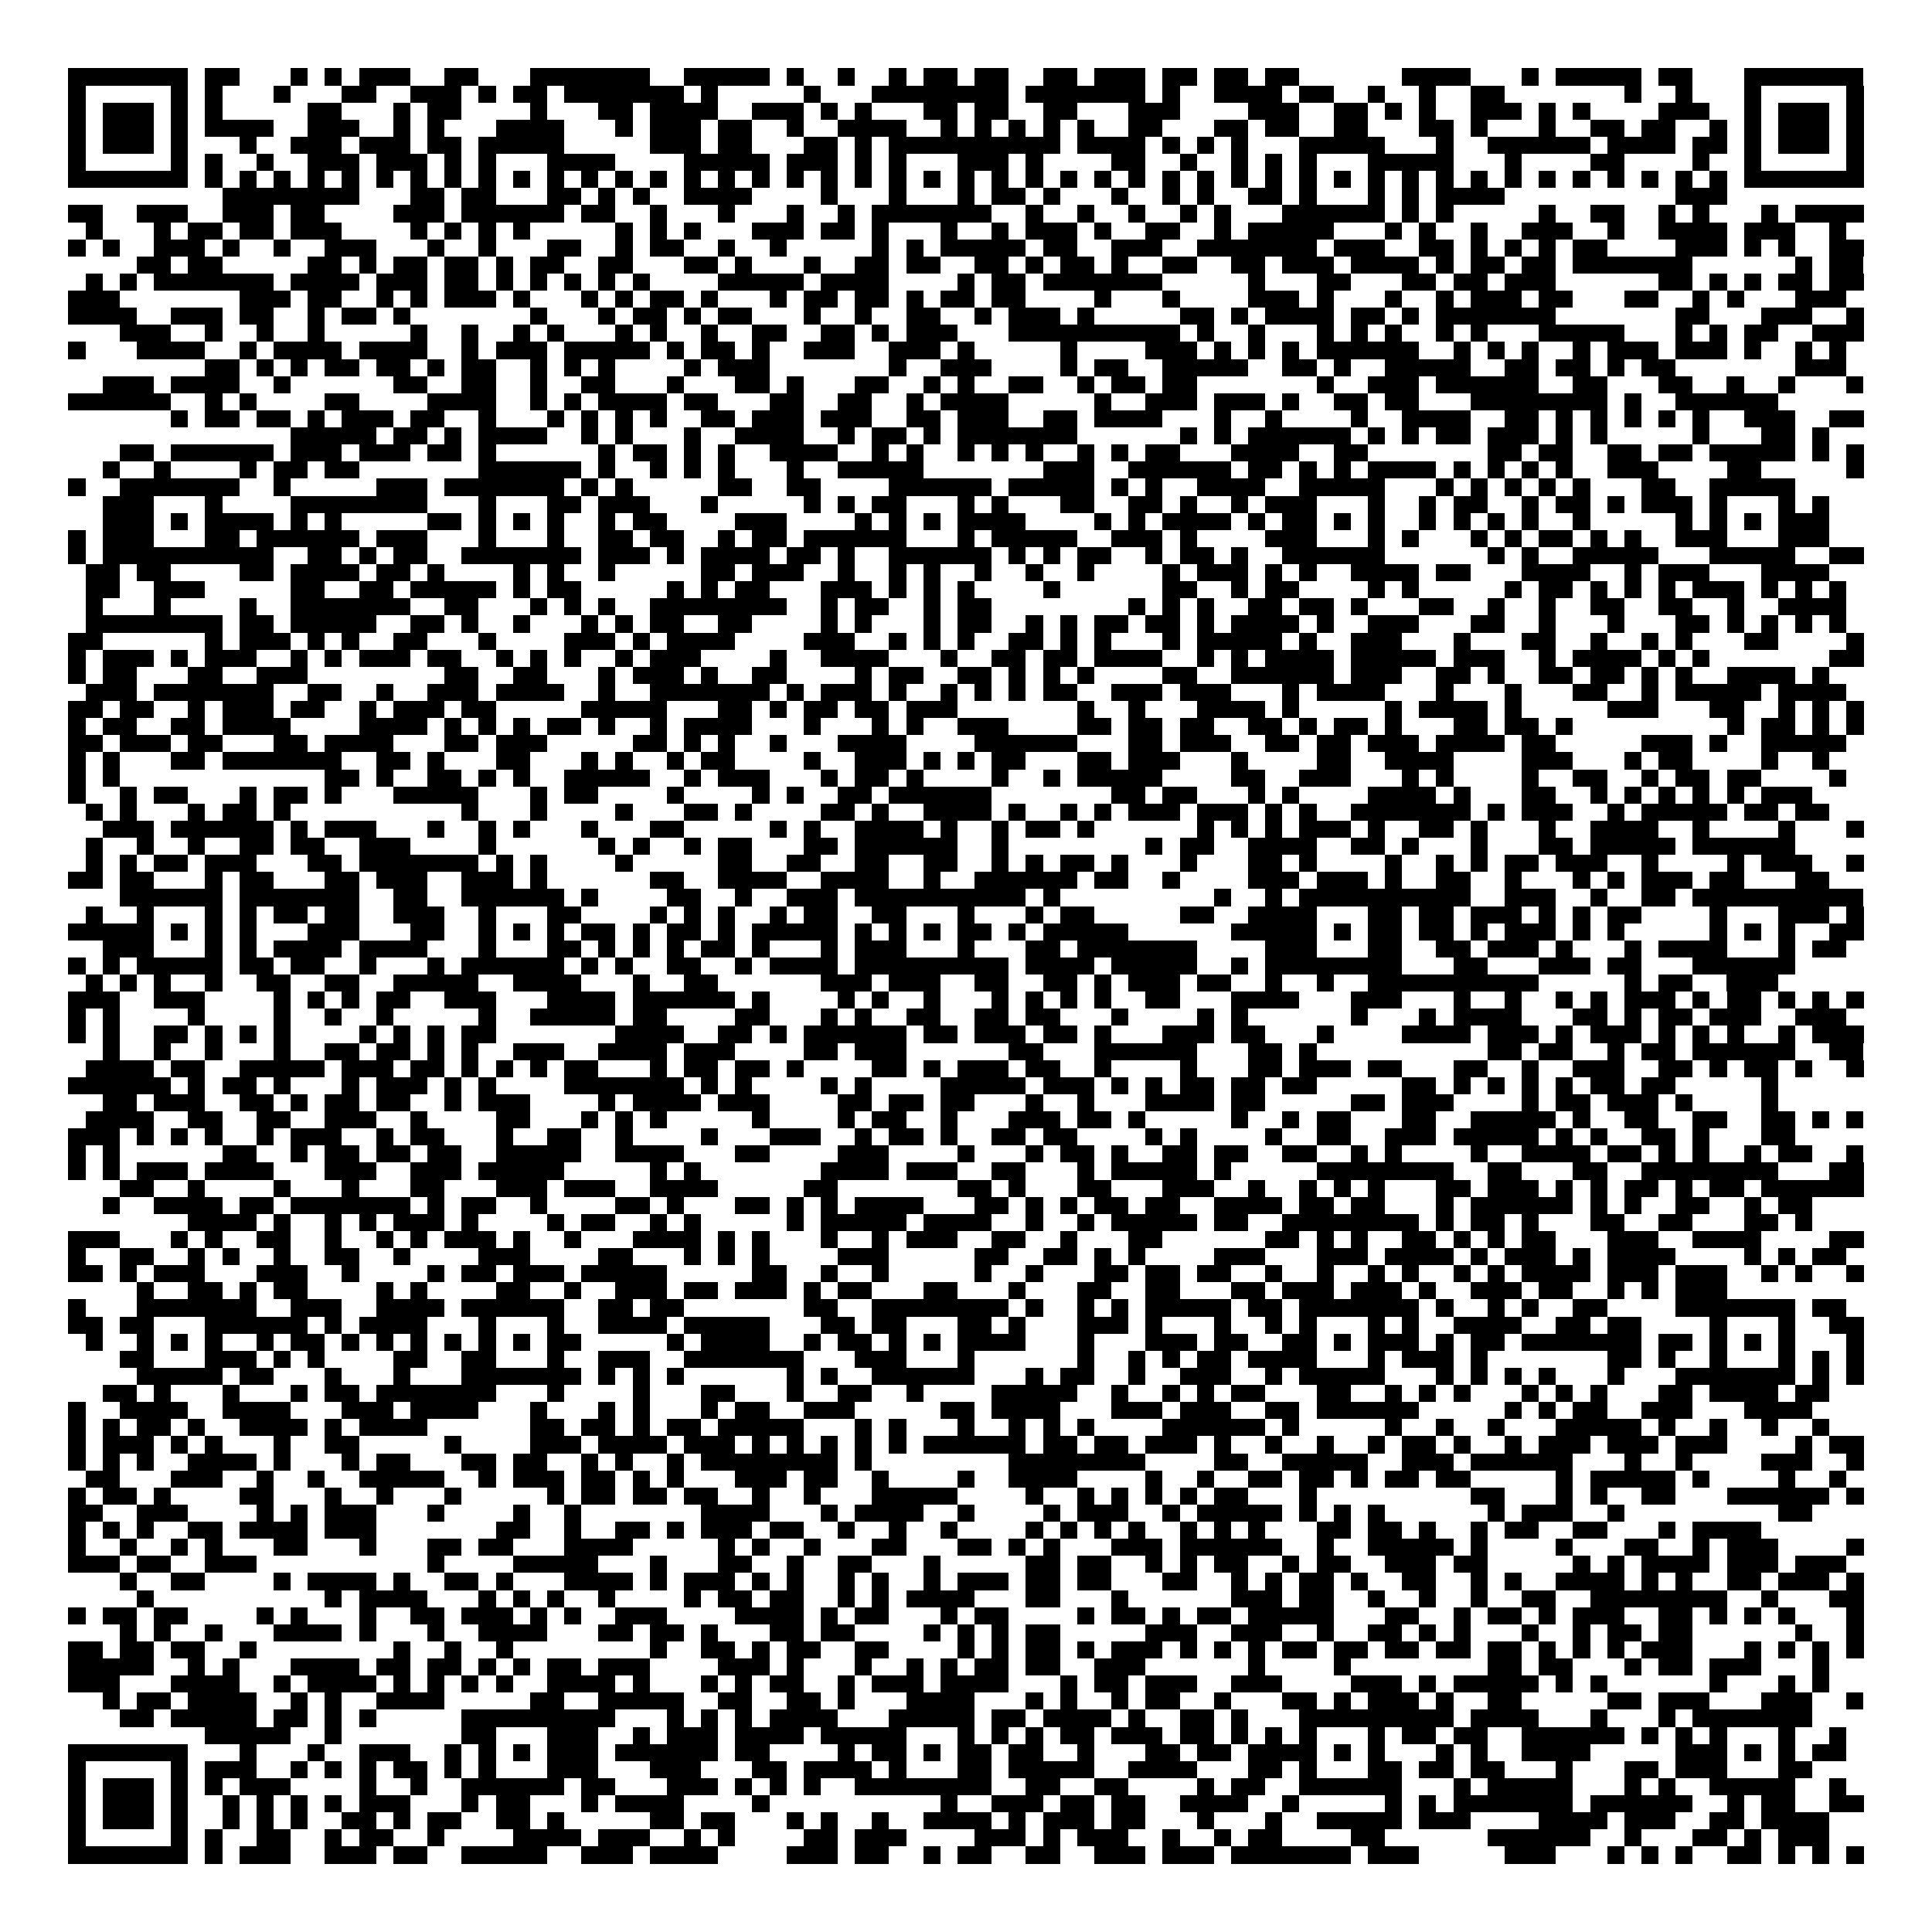 <svg xmlns="http://www.w3.org/2000/svg" viewBox="0 0 113 113" shape-rendering="crispEdges"><path fill="#ffffff" d="M0 0h113v113H0z"/><path stroke="#000000" d="M4 4.5h7m1 0h2m3 0h1m1 0h1m1 0h3m2 0h2m3 0h7m2 0h5m1 0h1m2 0h1m2 0h1m1 0h2m1 0h2m2 0h2m1 0h3m1 0h2m1 0h2m1 0h2m6 0h4m3 0h1m1 0h5m1 0h2m3 0h7M4 5.5h1m5 0h1m1 0h1m3 0h1m3 0h2m2 0h3m1 0h1m1 0h2m1 0h7m1 0h1m5 0h1m3 0h8m1 0h7m1 0h1m2 0h4m1 0h2m2 0h1m2 0h1m2 0h2m7 0h1m2 0h1m3 0h1m5 0h1M4 6.5h1m1 0h3m1 0h1m1 0h1m5 0h2m3 0h1m1 0h2m4 0h1m3 0h2m1 0h4m2 0h3m1 0h1m1 0h1m3 0h2m1 0h2m2 0h2m3 0h3m4 0h3m2 0h2m1 0h1m1 0h1m2 0h3m1 0h1m1 0h1m4 0h3m2 0h1m1 0h3m1 0h1M4 7.5h1m1 0h3m1 0h1m1 0h4m2 0h3m2 0h1m1 0h1m3 0h4m3 0h1m1 0h3m1 0h2m2 0h1m2 0h4m2 0h1m1 0h1m1 0h1m1 0h1m1 0h1m2 0h2m3 0h2m1 0h2m2 0h2m3 0h2m1 0h1m3 0h1m2 0h2m1 0h2m2 0h1m1 0h1m1 0h3m1 0h1M4 8.5h1m1 0h3m1 0h1m3 0h1m2 0h3m1 0h3m1 0h2m1 0h5m5 0h3m1 0h2m3 0h2m1 0h1m1 0h10m1 0h4m1 0h1m1 0h1m1 0h1m3 0h5m3 0h1m2 0h6m1 0h4m1 0h2m1 0h1m1 0h3m1 0h1M4 9.5h1m5 0h1m1 0h1m2 0h1m2 0h3m1 0h3m1 0h1m1 0h1m3 0h4m4 0h5m1 0h3m1 0h1m1 0h1m3 0h3m1 0h1m4 0h2m2 0h1m2 0h1m1 0h1m1 0h1m3 0h5m3 0h1m4 0h2m4 0h1m2 0h1m5 0h1M4 10.5h7m1 0h1m1 0h1m1 0h1m1 0h1m1 0h1m1 0h1m1 0h1m1 0h1m1 0h1m1 0h1m1 0h1m1 0h1m1 0h1m1 0h1m1 0h1m1 0h1m1 0h1m1 0h1m1 0h1m1 0h1m1 0h1m1 0h1m1 0h1m1 0h1m1 0h1m1 0h1m1 0h1m1 0h1m1 0h1m1 0h1m1 0h1m1 0h1m1 0h1m1 0h1m1 0h1m1 0h1m1 0h1m1 0h1m1 0h1m1 0h1m1 0h1m1 0h1m1 0h1m1 0h1m1 0h1m1 0h7M13 11.5h8m3 0h2m1 0h2m3 0h2m1 0h1m1 0h1m2 0h4m4 0h1m3 0h1m3 0h1m1 0h2m1 0h1m3 0h1m2 0h1m1 0h1m2 0h2m1 0h1m3 0h1m1 0h1m1 0h4m10 0h3M4 12.5h2m2 0h3m2 0h3m1 0h2m4 0h3m1 0h6m1 0h2m2 0h1m3 0h1m3 0h1m2 0h1m1 0h7m2 0h1m2 0h1m2 0h1m2 0h1m1 0h1m3 0h6m1 0h1m1 0h1m5 0h1m2 0h2m2 0h1m1 0h1m3 0h1m1 0h4M5 13.5h1m3 0h1m1 0h2m1 0h2m1 0h3m4 0h1m1 0h1m1 0h1m1 0h1m5 0h1m1 0h1m1 0h1m3 0h3m1 0h2m1 0h1m3 0h1m2 0h1m1 0h3m1 0h1m2 0h2m2 0h1m1 0h5m3 0h1m1 0h1m2 0h1m2 0h3m2 0h1m2 0h4m1 0h3m2 0h1M4 14.5h1m1 0h1m2 0h3m1 0h1m2 0h1m2 0h3m3 0h1m2 0h1m3 0h2m2 0h1m1 0h2m2 0h1m2 0h1m5 0h1m1 0h1m1 0h5m1 0h2m2 0h3m2 0h7m1 0h3m2 0h2m1 0h1m1 0h1m1 0h1m1 0h2m4 0h3m1 0h1m1 0h1m2 0h2M8 15.5h2m1 0h2m5 0h2m1 0h1m1 0h2m1 0h2m1 0h1m1 0h2m2 0h2m3 0h2m1 0h1m3 0h1m2 0h2m1 0h2m2 0h2m1 0h1m1 0h2m1 0h1m2 0h2m2 0h2m1 0h3m1 0h4m1 0h1m1 0h2m1 0h2m1 0h7m6 0h1m1 0h2M5 16.5h1m1 0h1m1 0h7m1 0h4m1 0h3m1 0h2m1 0h1m1 0h1m1 0h1m1 0h1m1 0h1m4 0h5m1 0h4m4 0h1m1 0h2m1 0h7m5 0h1m3 0h2m3 0h2m1 0h2m1 0h3m6 0h2m1 0h1m1 0h1m1 0h2m1 0h2M4 17.5h3m7 0h3m1 0h2m2 0h1m1 0h1m1 0h3m1 0h1m3 0h1m1 0h1m1 0h2m1 0h1m3 0h1m1 0h2m1 0h2m1 0h1m1 0h2m1 0h2m4 0h1m3 0h1m4 0h3m1 0h1m3 0h1m2 0h1m1 0h3m1 0h2m3 0h2m2 0h1m1 0h1m3 0h3M4 18.5h4m2 0h3m1 0h2m2 0h1m1 0h2m1 0h1m7 0h1m3 0h1m1 0h2m1 0h1m1 0h2m3 0h1m2 0h1m2 0h2m2 0h1m1 0h3m1 0h1m5 0h2m1 0h1m1 0h4m1 0h2m1 0h1m1 0h7m7 0h2m3 0h3m2 0h1M7 19.5h3m2 0h1m2 0h1m2 0h1m5 0h1m2 0h1m2 0h1m1 0h1m3 0h1m1 0h1m2 0h1m2 0h2m2 0h2m1 0h1m1 0h3m3 0h10m1 0h1m2 0h1m3 0h1m1 0h1m1 0h1m2 0h1m1 0h1m3 0h5m3 0h1m1 0h1m1 0h2m2 0h3M4 20.5h1m3 0h4m2 0h1m1 0h4m1 0h4m2 0h1m1 0h3m1 0h5m1 0h1m1 0h2m1 0h1m2 0h3m2 0h3m1 0h1m5 0h1m4 0h3m1 0h1m1 0h1m1 0h1m1 0h6m2 0h1m1 0h1m1 0h1m2 0h1m1 0h3m1 0h3m1 0h1m2 0h1m1 0h1M12 21.5h2m1 0h1m1 0h1m1 0h2m1 0h2m1 0h1m1 0h2m2 0h1m1 0h1m1 0h1m4 0h1m1 0h3m7 0h1m2 0h3m4 0h1m1 0h2m2 0h5m2 0h2m1 0h1m2 0h5m2 0h2m1 0h2m1 0h1m1 0h2m7 0h3M6 22.5h3m1 0h4m2 0h1m6 0h2m2 0h2m2 0h1m2 0h2m3 0h1m3 0h2m1 0h1m3 0h2m2 0h1m1 0h1m2 0h2m2 0h1m1 0h2m1 0h2m7 0h1m2 0h3m1 0h6m2 0h2m3 0h2m2 0h1m2 0h1m3 0h1M4 23.5h6m2 0h1m1 0h1m4 0h2m4 0h4m2 0h1m1 0h1m1 0h4m1 0h2m3 0h2m2 0h2m2 0h1m1 0h4m5 0h1m2 0h3m1 0h3m1 0h1m2 0h2m1 0h2m3 0h8m1 0h1m2 0h6M10 24.5h1m1 0h2m1 0h2m1 0h1m1 0h3m1 0h2m2 0h1m3 0h1m1 0h1m1 0h1m1 0h1m2 0h2m1 0h3m1 0h3m2 0h2m1 0h3m2 0h2m1 0h4m3 0h1m2 0h1m4 0h1m2 0h4m2 0h2m1 0h1m1 0h1m1 0h1m1 0h1m1 0h1m2 0h3m2 0h2M17 25.5h5m1 0h2m1 0h1m1 0h4m2 0h1m1 0h1m3 0h1m2 0h4m2 0h1m1 0h2m1 0h1m1 0h7m6 0h1m1 0h1m1 0h6m1 0h1m1 0h1m1 0h2m1 0h3m1 0h1m1 0h1m5 0h1m3 0h2m1 0h1M7 26.5h2m1 0h6m1 0h3m1 0h3m1 0h2m1 0h1m6 0h1m1 0h2m1 0h1m1 0h1m2 0h4m2 0h1m1 0h1m2 0h1m1 0h1m1 0h1m2 0h1m1 0h1m1 0h2m3 0h4m2 0h2m7 0h2m1 0h2m2 0h2m1 0h2m1 0h5m1 0h1m1 0h1M6 27.5h1m2 0h1m4 0h1m1 0h2m1 0h2m7 0h6m1 0h1m2 0h1m1 0h1m1 0h1m3 0h1m2 0h5m7 0h3m2 0h6m1 0h2m1 0h1m1 0h1m1 0h4m1 0h1m1 0h1m1 0h1m1 0h1m2 0h3m4 0h2m5 0h1M4 28.5h1m2 0h7m2 0h1m5 0h3m1 0h7m1 0h1m1 0h1m5 0h2m2 0h2m4 0h6m1 0h5m1 0h1m1 0h1m2 0h4m2 0h5m3 0h1m1 0h1m1 0h1m1 0h1m1 0h1m3 0h2m2 0h5M6 29.5h3m3 0h1m4 0h8m3 0h1m3 0h2m1 0h3m3 0h1m5 0h1m1 0h1m1 0h2m3 0h1m1 0h1m3 0h2m2 0h2m1 0h1m2 0h1m1 0h3m3 0h1m2 0h1m1 0h2m2 0h1m1 0h2m1 0h1m1 0h3m1 0h1m3 0h1m1 0h1M6 30.5h3m1 0h1m1 0h4m1 0h1m1 0h1m5 0h2m1 0h1m1 0h1m1 0h1m2 0h1m1 0h2m4 0h3m4 0h1m1 0h1m1 0h1m1 0h4m4 0h1m1 0h1m1 0h4m1 0h1m1 0h2m1 0h1m1 0h1m2 0h1m1 0h1m1 0h1m1 0h1m2 0h1m5 0h1m1 0h1m1 0h1m1 0h3M4 31.5h1m1 0h3m3 0h2m1 0h6m1 0h3m3 0h1m3 0h1m2 0h2m1 0h2m2 0h1m1 0h2m1 0h6m3 0h1m1 0h5m2 0h3m1 0h1m4 0h3m3 0h1m1 0h1m3 0h1m1 0h1m1 0h2m1 0h1m1 0h1m2 0h3m3 0h3M4 32.5h1m1 0h10m2 0h2m1 0h1m1 0h2m2 0h7m1 0h3m1 0h1m1 0h4m1 0h2m1 0h1m2 0h6m1 0h1m1 0h1m1 0h2m2 0h1m1 0h2m1 0h1m2 0h6m6 0h1m1 0h1m2 0h5m3 0h5m2 0h2M5 33.5h2m1 0h2m4 0h2m1 0h4m1 0h2m1 0h1m4 0h1m1 0h1m2 0h1m5 0h2m1 0h3m2 0h1m2 0h1m1 0h1m2 0h1m2 0h1m2 0h1m4 0h1m1 0h3m1 0h1m1 0h1m2 0h4m1 0h2m3 0h4m2 0h1m1 0h3m3 0h4M5 34.5h2m2 0h3m5 0h2m2 0h2m1 0h5m1 0h1m1 0h2m5 0h1m1 0h1m1 0h2m3 0h3m1 0h1m1 0h1m1 0h1m4 0h1m6 0h2m2 0h1m1 0h2m4 0h1m1 0h1m5 0h1m1 0h2m1 0h1m1 0h1m1 0h1m1 0h3m1 0h1m1 0h1m1 0h1M5 35.5h1m3 0h1m4 0h1m2 0h7m2 0h2m3 0h1m1 0h1m1 0h1m2 0h8m2 0h1m1 0h2m2 0h1m1 0h2m8 0h1m1 0h1m1 0h1m2 0h2m1 0h2m1 0h1m3 0h2m2 0h1m2 0h1m2 0h2m2 0h2m2 0h1m2 0h4M5 36.5h8m1 0h2m1 0h5m2 0h2m1 0h1m2 0h1m3 0h1m1 0h1m1 0h2m2 0h2m4 0h1m1 0h1m3 0h1m1 0h2m2 0h1m1 0h1m1 0h2m1 0h2m1 0h1m1 0h4m1 0h1m2 0h3m3 0h2m2 0h1m3 0h1m3 0h2m1 0h1m1 0h1m1 0h1m1 0h1M4 37.5h2m6 0h1m1 0h3m1 0h1m1 0h1m2 0h2m3 0h1m4 0h3m1 0h1m1 0h4m4 0h3m2 0h1m1 0h1m1 0h1m2 0h2m1 0h1m1 0h1m3 0h1m1 0h5m1 0h1m2 0h3m3 0h1m3 0h2m2 0h1m2 0h1m1 0h1m3 0h2m4 0h1M4 38.5h1m1 0h3m1 0h1m1 0h3m2 0h1m1 0h1m1 0h3m1 0h2m2 0h1m1 0h1m1 0h1m2 0h1m1 0h3m4 0h1m2 0h4m3 0h1m2 0h2m1 0h2m1 0h4m2 0h1m1 0h1m1 0h4m1 0h5m1 0h3m2 0h1m1 0h4m1 0h1m1 0h1m7 0h2M4 39.5h1m1 0h2m3 0h2m2 0h3m8 0h2m2 0h2m3 0h1m1 0h3m1 0h1m2 0h2m4 0h1m1 0h2m2 0h2m1 0h1m1 0h1m1 0h1m4 0h2m2 0h6m1 0h3m2 0h2m1 0h1m2 0h2m1 0h2m1 0h1m1 0h1m2 0h4m1 0h1M5 40.5h3m1 0h7m2 0h2m2 0h1m2 0h3m1 0h4m2 0h1m2 0h7m1 0h1m1 0h3m1 0h1m2 0h1m1 0h1m1 0h1m1 0h2m2 0h3m1 0h3m3 0h1m1 0h4m3 0h1m3 0h1m3 0h2m2 0h1m1 0h5m1 0h4M4 41.5h2m1 0h2m2 0h1m1 0h3m1 0h2m2 0h1m1 0h3m1 0h2m5 0h5m3 0h2m1 0h1m1 0h2m1 0h2m1 0h3m7 0h1m2 0h1m3 0h4m1 0h1m5 0h1m1 0h4m1 0h1m5 0h3m3 0h2m2 0h1m1 0h1m1 0h1M4 42.5h1m1 0h2m2 0h2m1 0h4m4 0h4m1 0h1m1 0h1m1 0h1m1 0h2m1 0h1m2 0h1m1 0h4m3 0h1m3 0h1m1 0h1m2 0h3m4 0h2m1 0h2m1 0h2m2 0h2m1 0h1m1 0h2m1 0h1m3 0h2m1 0h2m1 0h1m9 0h1m1 0h2m1 0h1m1 0h1M4 43.5h2m1 0h3m1 0h2m3 0h2m1 0h4m3 0h2m1 0h3m5 0h2m1 0h1m1 0h1m2 0h1m3 0h4m4 0h6m3 0h2m1 0h3m2 0h2m1 0h2m1 0h3m1 0h4m1 0h2m5 0h3m1 0h1m2 0h5M4 44.5h1m1 0h1m3 0h2m1 0h7m2 0h2m1 0h1m3 0h2m3 0h1m1 0h1m2 0h1m1 0h2m4 0h1m2 0h3m1 0h1m1 0h1m1 0h2m3 0h2m1 0h3m3 0h1m4 0h2m2 0h4m4 0h3m3 0h1m1 0h2m4 0h1m2 0h1M4 45.5h1m1 0h1m12 0h2m1 0h1m2 0h2m1 0h1m1 0h1m2 0h5m2 0h1m1 0h3m3 0h1m1 0h2m1 0h1m4 0h1m2 0h1m1 0h5m4 0h2m2 0h3m3 0h1m1 0h1m4 0h1m2 0h2m2 0h1m1 0h2m1 0h2m4 0h1M4 46.5h1m2 0h1m1 0h2m3 0h1m1 0h2m1 0h1m3 0h5m3 0h1m1 0h2m4 0h1m4 0h1m1 0h1m2 0h2m1 0h6m7 0h2m1 0h2m3 0h1m1 0h1m4 0h4m1 0h1m3 0h2m2 0h1m1 0h1m1 0h1m1 0h1m1 0h1m1 0h3M5 47.5h1m1 0h1m3 0h1m1 0h2m1 0h1m10 0h1m3 0h1m4 0h1m3 0h2m1 0h1m4 0h2m1 0h1m2 0h4m1 0h1m2 0h1m1 0h1m1 0h3m1 0h3m1 0h1m1 0h1m2 0h7m1 0h1m1 0h3m2 0h1m1 0h5m1 0h2m1 0h2M6 48.5h3m1 0h6m1 0h1m1 0h3m3 0h1m2 0h1m1 0h1m3 0h1m3 0h2m5 0h1m1 0h1m2 0h4m1 0h1m2 0h1m1 0h2m1 0h1m6 0h1m1 0h1m1 0h1m1 0h3m1 0h1m2 0h2m1 0h1m3 0h1m2 0h4m2 0h1m4 0h1m3 0h1M5 49.5h1m2 0h1m2 0h1m2 0h2m1 0h2m2 0h3m4 0h1m6 0h1m1 0h1m2 0h1m1 0h2m3 0h2m1 0h6m2 0h1m8 0h1m1 0h2m2 0h4m2 0h2m1 0h1m3 0h1m3 0h2m1 0h5m1 0h6M5 50.5h1m1 0h1m1 0h2m1 0h3m3 0h2m1 0h7m1 0h1m1 0h1m4 0h1m5 0h2m2 0h2m2 0h2m2 0h2m2 0h1m1 0h1m1 0h2m1 0h1m3 0h1m3 0h2m1 0h1m4 0h1m2 0h1m1 0h1m1 0h2m1 0h3m2 0h1m4 0h1m1 0h3m2 0h1M4 51.5h2m1 0h2m3 0h1m1 0h2m3 0h2m1 0h3m2 0h3m1 0h1m6 0h2m2 0h4m2 0h4m2 0h1m2 0h6m1 0h2m2 0h1m4 0h3m1 0h3m1 0h1m2 0h2m2 0h1m3 0h1m1 0h1m1 0h3m1 0h2m3 0h2M7 52.5h6m1 0h7m2 0h2m2 0h6m1 0h1m4 0h2m2 0h1m2 0h3m1 0h10m1 0h1m9 0h1m2 0h1m1 0h10m2 0h3m2 0h1m2 0h2m1 0h10M5 53.5h1m2 0h1m3 0h1m1 0h1m1 0h2m1 0h2m2 0h3m2 0h1m3 0h2m4 0h1m1 0h1m1 0h1m2 0h1m1 0h2m2 0h2m3 0h1m3 0h1m1 0h2m5 0h2m2 0h4m3 0h2m1 0h2m1 0h3m1 0h1m1 0h1m1 0h2m4 0h1m3 0h3m1 0h1M4 54.5h5m1 0h1m1 0h1m1 0h1m3 0h3m3 0h2m2 0h1m1 0h1m1 0h1m1 0h2m1 0h1m1 0h2m1 0h1m1 0h5m1 0h1m1 0h1m1 0h1m1 0h2m1 0h1m1 0h5m6 0h5m1 0h1m1 0h2m1 0h2m1 0h1m1 0h3m1 0h1m1 0h1m5 0h1m1 0h1m1 0h1m2 0h2M6 55.5h3m3 0h1m1 0h1m1 0h4m1 0h4m3 0h1m3 0h2m1 0h1m1 0h1m1 0h1m1 0h2m1 0h1m3 0h1m1 0h3m3 0h1m3 0h2m1 0h7m4 0h3m3 0h2m2 0h2m1 0h3m1 0h1m3 0h1m1 0h4m3 0h1m1 0h2M4 56.5h1m1 0h1m1 0h5m1 0h2m1 0h2m2 0h1m3 0h1m1 0h6m1 0h1m1 0h1m2 0h2m2 0h1m1 0h4m1 0h9m1 0h4m1 0h5m2 0h1m1 0h8m3 0h2m3 0h3m1 0h2m3 0h6M5 57.5h1m1 0h1m1 0h1m2 0h1m2 0h2m2 0h2m2 0h5m2 0h4m3 0h1m2 0h2m6 0h3m1 0h3m2 0h2m2 0h2m1 0h1m1 0h3m1 0h2m2 0h1m2 0h1m2 0h10m5 0h1m1 0h2m2 0h3M4 58.5h3m2 0h3m4 0h1m1 0h1m1 0h1m1 0h2m2 0h3m3 0h4m1 0h6m1 0h1m4 0h1m1 0h1m2 0h1m3 0h1m1 0h1m1 0h1m1 0h1m2 0h2m3 0h4m3 0h3m3 0h1m2 0h1m2 0h1m1 0h1m1 0h3m1 0h1m1 0h2m1 0h1m1 0h1m1 0h1M4 59.5h1m1 0h1m4 0h1m4 0h1m2 0h1m2 0h1m5 0h1m2 0h5m1 0h2m4 0h2m3 0h1m1 0h1m2 0h2m2 0h2m1 0h2m3 0h1m4 0h1m1 0h1m6 0h1m3 0h1m1 0h4m3 0h2m1 0h1m1 0h2m1 0h3m2 0h3M4 60.5h1m1 0h1m2 0h2m1 0h1m1 0h1m1 0h1m4 0h1m1 0h1m1 0h1m1 0h2m7 0h4m2 0h2m1 0h1m1 0h6m1 0h2m1 0h3m1 0h2m1 0h1m3 0h3m1 0h2m3 0h1m4 0h4m1 0h3m1 0h1m1 0h3m1 0h1m1 0h1m1 0h1m2 0h1m1 0h3M6 61.5h1m2 0h1m2 0h1m3 0h1m2 0h2m1 0h2m1 0h1m1 0h1m2 0h3m2 0h4m1 0h3m4 0h2m1 0h3m6 0h2m3 0h6m3 0h2m1 0h1m10 0h2m1 0h2m2 0h1m1 0h2m1 0h6m2 0h2M5 62.5h4m1 0h2m2 0h5m1 0h3m1 0h2m1 0h1m1 0h1m1 0h1m1 0h2m3 0h1m1 0h2m1 0h2m1 0h1m4 0h2m1 0h1m1 0h3m1 0h2m2 0h1m4 0h1m3 0h2m1 0h3m1 0h2m3 0h2m2 0h1m2 0h3m2 0h2m1 0h1m1 0h2m1 0h1m2 0h1M4 63.5h6m1 0h1m1 0h2m1 0h1m3 0h1m1 0h3m1 0h1m1 0h1m4 0h7m1 0h1m1 0h1m4 0h1m1 0h1m4 0h5m1 0h3m1 0h1m1 0h1m1 0h2m1 0h2m1 0h2m5 0h2m1 0h1m1 0h1m1 0h1m1 0h1m1 0h2m1 0h2m5 0h1M6 64.5h2m1 0h3m2 0h2m1 0h1m1 0h2m1 0h2m2 0h1m1 0h3m4 0h1m1 0h4m1 0h3m4 0h2m1 0h2m1 0h2m3 0h1m2 0h1m3 0h4m1 0h2m5 0h2m1 0h3m4 0h1m1 0h2m1 0h3m1 0h1m4 0h1M5 65.5h4m2 0h2m2 0h2m2 0h3m2 0h1m4 0h2m3 0h1m1 0h1m1 0h1m5 0h1m4 0h1m1 0h2m2 0h1m3 0h3m1 0h2m1 0h1m5 0h1m2 0h1m1 0h2m3 0h2m2 0h5m1 0h1m2 0h2m2 0h2m2 0h2m1 0h1m1 0h1M4 66.5h3m1 0h1m1 0h1m1 0h1m2 0h1m1 0h3m2 0h1m1 0h2m3 0h1m2 0h2m2 0h1m4 0h1m3 0h3m2 0h1m1 0h2m1 0h1m2 0h2m1 0h2m4 0h1m1 0h1m4 0h1m2 0h2m2 0h3m1 0h5m1 0h1m1 0h1m2 0h2m1 0h1m3 0h2M4 67.5h1m1 0h1m6 0h2m2 0h1m1 0h2m1 0h2m1 0h2m2 0h5m2 0h4m3 0h2m4 0h3m4 0h1m3 0h1m1 0h2m1 0h1m2 0h2m1 0h2m2 0h2m2 0h1m1 0h1m4 0h1m2 0h4m1 0h2m1 0h1m1 0h1m2 0h1m1 0h2m2 0h1M4 68.5h1m1 0h1m1 0h3m1 0h4m3 0h3m2 0h3m1 0h5m5 0h1m1 0h1m7 0h4m1 0h3m2 0h2m3 0h1m1 0h5m1 0h1m5 0h8m2 0h2m3 0h2m2 0h8m3 0h2M7 69.5h2m2 0h1m4 0h1m3 0h1m3 0h2m3 0h3m1 0h3m2 0h4m5 0h2m7 0h2m1 0h1m3 0h2m3 0h3m2 0h1m2 0h1m1 0h1m1 0h1m3 0h2m1 0h3m1 0h1m1 0h1m1 0h2m1 0h1m1 0h2m1 0h6M6 70.5h1m2 0h4m1 0h2m1 0h7m1 0h1m1 0h2m2 0h1m4 0h2m1 0h1m3 0h2m1 0h1m1 0h1m1 0h4m3 0h2m1 0h1m1 0h1m1 0h2m1 0h2m2 0h4m1 0h2m1 0h2m3 0h1m1 0h6m1 0h1m1 0h1m2 0h2m2 0h1m1 0h2M11 71.5h4m1 0h1m2 0h1m1 0h1m1 0h3m1 0h1m4 0h1m1 0h2m2 0h1m1 0h1m5 0h1m1 0h5m1 0h4m2 0h1m2 0h1m1 0h5m1 0h2m2 0h8m1 0h1m1 0h2m1 0h1m3 0h2m2 0h2m3 0h2m1 0h1M4 72.5h3m3 0h1m1 0h1m2 0h2m2 0h1m2 0h1m1 0h1m1 0h3m1 0h1m2 0h1m3 0h4m1 0h1m1 0h1m3 0h1m2 0h1m1 0h3m2 0h2m2 0h1m3 0h2m6 0h2m1 0h1m1 0h1m2 0h2m1 0h1m1 0h1m1 0h2m3 0h3m2 0h4m4 0h2M4 73.5h1m2 0h2m2 0h1m1 0h1m2 0h1m2 0h2m2 0h1m4 0h3m4 0h2m3 0h1m1 0h1m1 0h1m4 0h3m5 0h2m2 0h2m1 0h1m1 0h1m4 0h3m3 0h3m1 0h4m1 0h1m1 0h3m1 0h1m1 0h4m4 0h1m1 0h1m1 0h2M4 74.5h2m1 0h1m1 0h3m3 0h3m2 0h1m4 0h1m1 0h2m1 0h3m1 0h5m5 0h2m2 0h1m2 0h1m5 0h1m2 0h1m3 0h2m1 0h2m1 0h2m2 0h1m2 0h1m2 0h1m1 0h1m2 0h1m1 0h1m1 0h4m1 0h3m1 0h3m2 0h1m1 0h1m2 0h1M8 75.5h1m2 0h2m1 0h1m1 0h2m4 0h1m1 0h1m4 0h2m2 0h1m2 0h3m1 0h2m1 0h3m1 0h1m1 0h2m3 0h2m3 0h1m3 0h2m2 0h2m3 0h2m1 0h3m1 0h3m1 0h1m2 0h3m1 0h2m2 0h1m1 0h1m1 0h3M4 76.5h1m3 0h7m2 0h3m2 0h4m1 0h6m2 0h2m1 0h2m7 0h2m2 0h8m1 0h1m2 0h1m1 0h1m1 0h5m1 0h2m1 0h7m1 0h1m2 0h1m1 0h1m2 0h2m4 0h7m1 0h2M4 77.5h2m1 0h2m3 0h6m1 0h1m1 0h4m3 0h1m3 0h1m2 0h4m1 0h5m3 0h2m1 0h2m3 0h2m1 0h1m3 0h3m1 0h1m3 0h1m2 0h1m1 0h1m3 0h1m1 0h1m2 0h4m2 0h2m1 0h2m4 0h1m3 0h1m2 0h2M5 78.5h1m2 0h1m1 0h1m1 0h1m2 0h1m1 0h2m1 0h1m1 0h1m1 0h1m1 0h1m1 0h1m1 0h1m1 0h2m5 0h1m1 0h4m2 0h1m1 0h2m1 0h1m1 0h1m1 0h4m3 0h1m3 0h3m1 0h2m2 0h2m1 0h1m1 0h3m1 0h1m1 0h2m1 0h7m1 0h2m1 0h1m1 0h1m1 0h1m3 0h1M7 79.5h2m3 0h3m1 0h1m1 0h1m4 0h2m2 0h2m3 0h1m2 0h3m2 0h7m3 0h3m3 0h1m6 0h1m2 0h1m1 0h1m1 0h2m1 0h4m3 0h1m1 0h3m1 0h1m7 0h2m1 0h1m2 0h1m3 0h1m1 0h1m1 0h1M8 80.5h5m1 0h2m3 0h1m3 0h1m3 0h7m1 0h1m1 0h1m1 0h1m6 0h1m1 0h1m2 0h6m3 0h1m1 0h2m2 0h1m2 0h3m2 0h1m1 0h5m3 0h1m1 0h1m1 0h1m1 0h1m3 0h1m3 0h7m1 0h1m1 0h1M6 81.5h2m1 0h1m3 0h1m3 0h1m1 0h2m1 0h7m3 0h1m4 0h1m3 0h2m3 0h1m2 0h2m2 0h1m4 0h5m2 0h1m2 0h1m1 0h1m1 0h2m3 0h2m2 0h1m1 0h1m1 0h1m3 0h1m1 0h1m1 0h1m3 0h2m1 0h4m1 0h2M4 82.5h1m2 0h4m2 0h4m3 0h3m1 0h4m3 0h1m3 0h1m1 0h1m3 0h1m1 0h2m2 0h3m5 0h2m1 0h4m3 0h3m1 0h3m2 0h2m1 0h6m5 0h1m1 0h1m1 0h2m2 0h3m3 0h4M4 83.5h1m1 0h1m1 0h2m1 0h1m2 0h4m1 0h1m1 0h4m6 0h2m1 0h2m1 0h1m1 0h2m1 0h5m3 0h1m1 0h1m3 0h1m2 0h1m1 0h1m1 0h1m4 0h6m1 0h1m5 0h1m2 0h1m2 0h1m3 0h5m1 0h1m2 0h1m2 0h1m2 0h1M4 84.5h1m1 0h3m1 0h1m1 0h1m3 0h1m2 0h2m5 0h1m4 0h3m1 0h4m1 0h3m1 0h1m1 0h1m1 0h1m1 0h1m1 0h1m1 0h6m1 0h2m1 0h2m1 0h3m1 0h1m2 0h1m2 0h1m2 0h1m1 0h2m1 0h1m2 0h1m1 0h3m1 0h3m1 0h3m4 0h1m1 0h2M4 85.5h1m1 0h1m1 0h1m2 0h4m1 0h1m3 0h1m1 0h2m3 0h2m1 0h2m2 0h1m1 0h1m2 0h1m1 0h8m1 0h1m8 0h8m4 0h2m2 0h5m2 0h3m1 0h6m3 0h1m2 0h1m4 0h3m2 0h1M5 86.5h2m3 0h3m2 0h1m2 0h1m2 0h5m2 0h1m1 0h3m1 0h2m1 0h1m1 0h1m3 0h3m1 0h2m2 0h1m4 0h1m2 0h4m4 0h1m2 0h1m2 0h2m1 0h2m1 0h1m1 0h2m1 0h2m5 0h1m1 0h5m1 0h1m4 0h1m2 0h1M4 87.5h1m1 0h2m1 0h1m4 0h2m3 0h1m2 0h1m3 0h1m5 0h1m1 0h2m1 0h2m1 0h2m2 0h1m2 0h1m3 0h5m4 0h1m2 0h1m1 0h1m1 0h1m1 0h1m1 0h2m3 0h1m9 0h2m3 0h1m1 0h1m2 0h2m3 0h6m1 0h1M4 88.5h2m2 0h3m4 0h1m1 0h1m1 0h3m3 0h1m4 0h1m2 0h1m7 0h4m3 0h1m1 0h4m2 0h1m4 0h1m1 0h3m2 0h1m1 0h5m1 0h1m1 0h1m1 0h1m6 0h1m1 0h3m2 0h1m9 0h2M4 89.5h1m1 0h1m1 0h1m2 0h2m1 0h4m1 0h3m7 0h2m2 0h1m2 0h2m1 0h1m1 0h3m1 0h2m2 0h1m2 0h1m2 0h1m4 0h1m1 0h1m1 0h1m1 0h1m2 0h1m1 0h1m1 0h1m3 0h2m1 0h2m1 0h1m2 0h1m1 0h2m2 0h2m3 0h1m1 0h4M4 90.5h1m2 0h1m2 0h1m1 0h1m3 0h2m3 0h1m3 0h2m1 0h2m3 0h4m5 0h1m1 0h1m2 0h1m3 0h2m3 0h2m1 0h1m1 0h1m3 0h3m1 0h6m2 0h1m2 0h5m1 0h1m4 0h1m3 0h2m2 0h1m1 0h3m4 0h1M4 91.5h3m1 0h2m2 0h3m10 0h1m4 0h5m3 0h1m3 0h2m2 0h1m2 0h2m3 0h1m5 0h2m1 0h2m2 0h1m1 0h1m1 0h2m2 0h1m1 0h2m2 0h3m1 0h2m5 0h1m1 0h1m1 0h4m1 0h3m1 0h3M7 92.5h1m2 0h2m4 0h1m1 0h4m1 0h1m2 0h2m1 0h1m3 0h4m1 0h1m1 0h3m1 0h1m1 0h1m2 0h1m1 0h1m2 0h1m1 0h3m1 0h2m1 0h2m3 0h2m2 0h1m1 0h1m1 0h2m1 0h1m2 0h2m2 0h1m1 0h1m2 0h4m1 0h1m1 0h1m2 0h2m1 0h3m1 0h1M8 93.5h1m10 0h1m1 0h4m3 0h1m1 0h1m1 0h1m2 0h1m4 0h1m1 0h2m1 0h2m2 0h1m1 0h1m1 0h4m3 0h2m3 0h1m6 0h3m1 0h2m2 0h1m2 0h1m2 0h1m2 0h2m2 0h8m2 0h1m3 0h2M4 94.5h1m1 0h2m1 0h2m4 0h1m1 0h1m3 0h1m2 0h2m1 0h3m1 0h1m1 0h1m2 0h3m4 0h4m1 0h1m1 0h2m3 0h1m1 0h2m4 0h1m1 0h2m1 0h1m1 0h2m1 0h5m3 0h2m2 0h1m1 0h2m1 0h1m1 0h3m2 0h2m1 0h1m1 0h1m1 0h1m3 0h1M7 95.5h1m1 0h1m2 0h1m3 0h4m1 0h1m3 0h1m2 0h4m3 0h2m1 0h2m1 0h1m3 0h2m1 0h2m4 0h1m1 0h1m1 0h1m1 0h2m5 0h3m2 0h3m2 0h1m2 0h2m1 0h1m1 0h1m3 0h1m2 0h1m1 0h2m1 0h2m6 0h1m2 0h1M4 96.5h2m1 0h2m1 0h2m2 0h1m8 0h1m2 0h1m2 0h1m8 0h1m2 0h2m1 0h1m1 0h2m2 0h2m4 0h1m1 0h1m1 0h2m1 0h1m1 0h3m1 0h1m1 0h1m1 0h1m1 0h2m1 0h2m1 0h2m1 0h2m1 0h2m1 0h1m1 0h1m1 0h1m1 0h3m3 0h1m1 0h1m1 0h1m1 0h1M4 97.5h5m2 0h1m1 0h1m3 0h4m1 0h2m1 0h2m1 0h1m1 0h1m1 0h2m1 0h3m4 0h3m1 0h1m3 0h1m2 0h1m1 0h1m1 0h2m1 0h2m2 0h3m6 0h1m4 0h1m8 0h2m1 0h2m3 0h1m1 0h2m1 0h3m3 0h1M4 98.5h3m3 0h4m2 0h1m1 0h4m1 0h1m1 0h1m1 0h1m1 0h1m2 0h4m1 0h1m3 0h1m1 0h1m1 0h2m2 0h1m1 0h3m1 0h4m3 0h1m1 0h2m1 0h3m2 0h3m4 0h3m1 0h1m1 0h5m1 0h1m1 0h1m6 0h1m3 0h1m1 0h1M6 99.5h1m1 0h2m1 0h4m2 0h1m1 0h1m2 0h4m5 0h2m2 0h5m2 0h2m2 0h2m1 0h1m3 0h4m3 0h1m1 0h1m2 0h1m1 0h2m2 0h1m3 0h2m1 0h1m1 0h3m1 0h1m2 0h2m5 0h2m1 0h3m3 0h3m2 0h1M7 100.5h2m1 0h5m1 0h2m1 0h1m1 0h1m5 0h9m3 0h1m1 0h1m1 0h1m1 0h4m3 0h5m1 0h2m1 0h4m1 0h1m2 0h2m1 0h1m3 0h9m1 0h4m3 0h1m3 0h1m1 0h7M12 101.5h5m2 0h1m7 0h2m3 0h3m2 0h1m1 0h3m1 0h4m1 0h5m3 0h1m1 0h1m1 0h1m1 0h2m1 0h3m1 0h2m1 0h1m1 0h1m1 0h1m3 0h1m1 0h2m1 0h2m2 0h6m1 0h1m1 0h1m1 0h1m3 0h1m2 0h1M4 102.5h7m3 0h1m3 0h1m2 0h3m2 0h1m1 0h1m1 0h1m1 0h3m1 0h6m1 0h2m4 0h1m1 0h2m1 0h1m1 0h2m1 0h2m2 0h1m3 0h2m1 0h2m1 0h4m1 0h1m1 0h1m3 0h1m1 0h1m2 0h4m5 0h3m1 0h1m1 0h1m1 0h2M4 103.5h1m5 0h1m1 0h3m2 0h1m1 0h1m1 0h1m1 0h2m1 0h1m1 0h1m3 0h3m3 0h3m3 0h2m1 0h4m1 0h1m3 0h2m1 0h5m2 0h4m3 0h2m1 0h1m3 0h2m1 0h2m1 0h2m3 0h1m3 0h2m1 0h3m3 0h2M4 104.5h1m1 0h3m1 0h1m1 0h1m1 0h3m4 0h1m2 0h1m2 0h6m1 0h2m3 0h3m1 0h1m1 0h1m1 0h1m2 0h8m2 0h2m2 0h2m4 0h1m1 0h2m2 0h6m3 0h1m1 0h5m3 0h1m1 0h1m2 0h5m2 0h1M4 105.5h1m1 0h3m1 0h1m2 0h1m1 0h1m1 0h1m1 0h1m1 0h3m3 0h1m1 0h2m3 0h1m1 0h4m4 0h1m10 0h1m2 0h3m1 0h2m1 0h2m2 0h4m2 0h1m5 0h1m1 0h1m1 0h7m1 0h6m2 0h1m1 0h2m2 0h2M4 106.5h1m1 0h3m1 0h1m2 0h1m1 0h1m1 0h1m2 0h2m1 0h1m1 0h2m2 0h2m1 0h1m5 0h2m1 0h2m3 0h1m1 0h1m2 0h1m2 0h4m1 0h1m1 0h3m1 0h2m3 0h1m3 0h1m2 0h5m1 0h3m4 0h4m1 0h3m2 0h2m1 0h4M4 107.5h1m5 0h1m1 0h1m2 0h2m2 0h1m1 0h2m2 0h1m4 0h4m1 0h3m2 0h1m1 0h1m4 0h2m1 0h3m4 0h3m1 0h1m1 0h3m2 0h1m2 0h1m1 0h2m4 0h2m6 0h6m2 0h1m3 0h2m1 0h1m1 0h3M4 108.5h7m1 0h1m1 0h3m2 0h3m1 0h2m2 0h5m2 0h3m1 0h4m4 0h3m1 0h2m2 0h1m1 0h2m2 0h2m2 0h3m1 0h3m1 0h7m1 0h3m5 0h3m3 0h1m1 0h1m1 0h1m2 0h2m1 0h1m1 0h1m1 0h1"/></svg>

